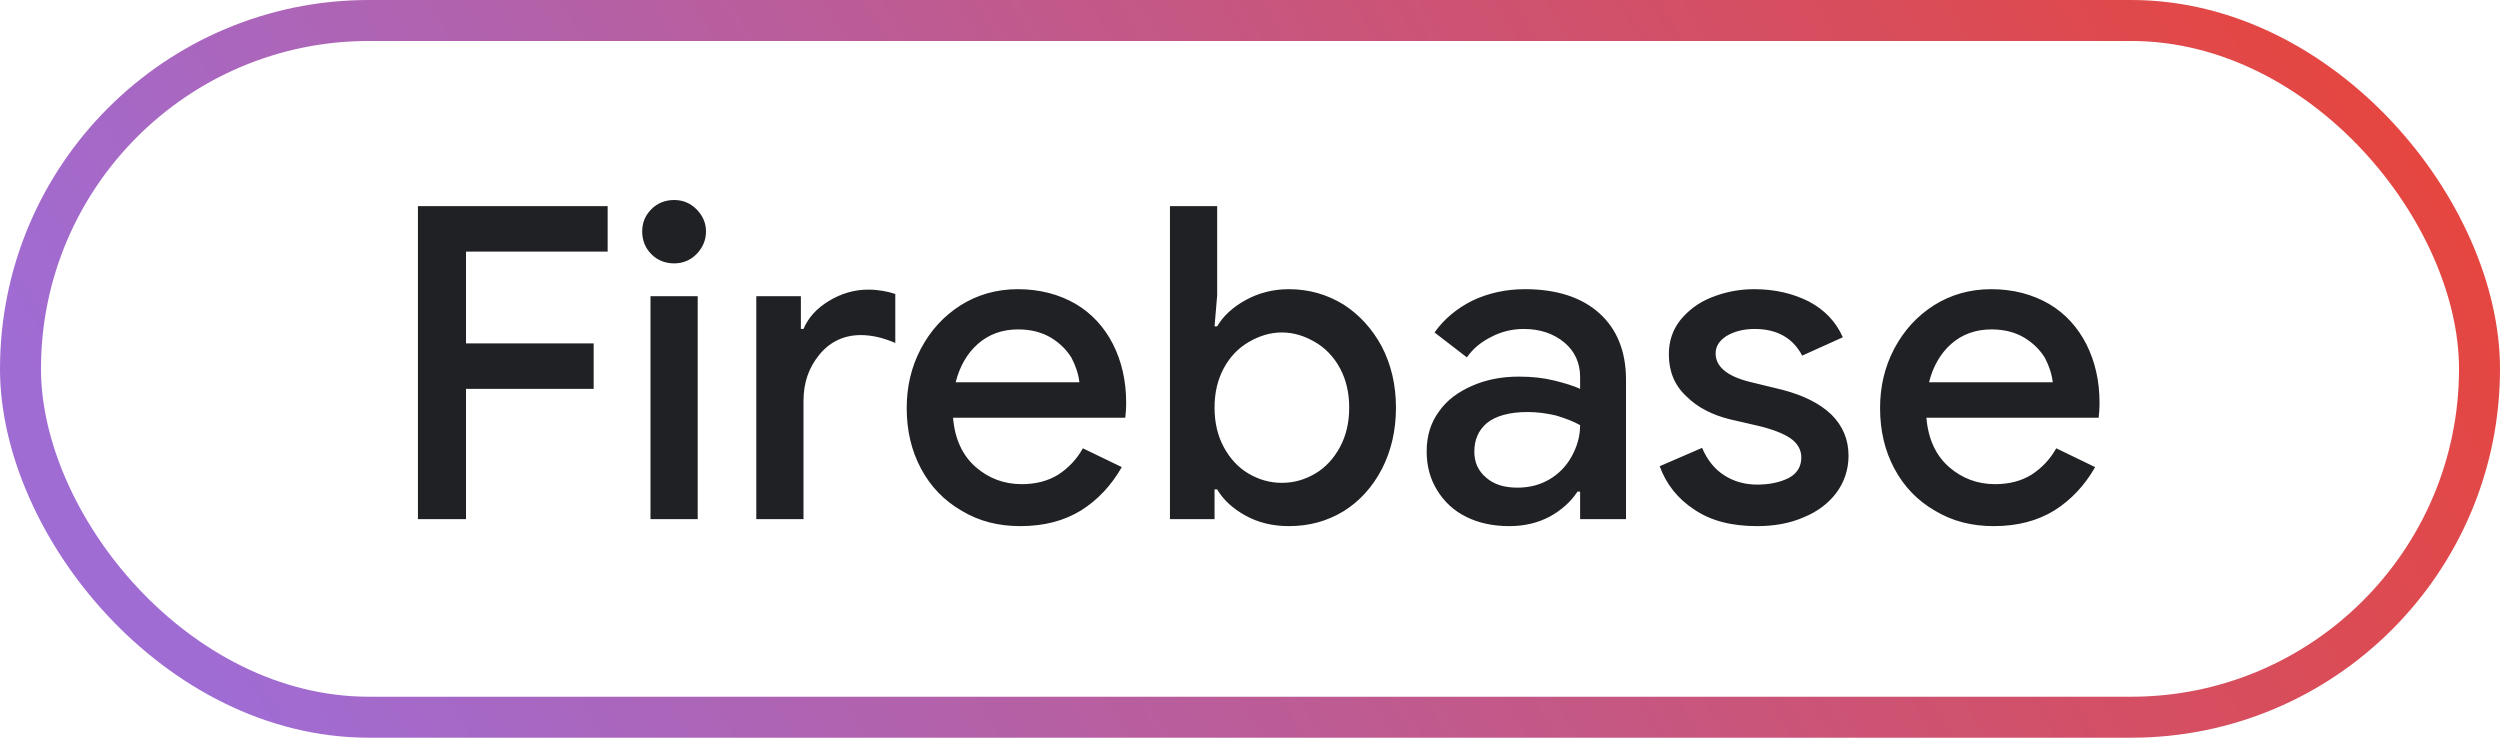<svg width="183" height="54" viewBox="0 0 183 54" fill="none" xmlns="http://www.w3.org/2000/svg">
<rect x="1.5" y="1.5" width="180" height="51" rx="25.5" stroke="url(#paint0_linear_670_887)" stroke-width="3"/>
<path d="M30.592 15.088H44.48V18.416H34.112V25.136H43.456V28.464H34.112V38H30.592V15.088ZM47.68 18.608C47.232 18.16 47.008 17.584 47.008 16.944C47.008 16.304 47.232 15.76 47.68 15.312C48.128 14.864 48.704 14.64 49.344 14.64C49.984 14.64 50.528 14.864 50.976 15.312C51.424 15.76 51.68 16.304 51.68 16.944C51.68 17.584 51.424 18.16 50.976 18.608C50.528 19.056 49.984 19.28 49.344 19.28C48.704 19.28 48.128 19.056 47.68 18.608ZM47.616 21.68H51.072V38H47.616V21.68ZM55.36 21.68H58.624V24.08H58.816C59.168 23.248 59.776 22.576 60.672 22.032C61.568 21.488 62.528 21.2 63.552 21.2C64.288 21.2 64.96 21.328 65.536 21.52V25.104C64.64 24.72 63.808 24.528 63.008 24.528C61.792 24.528 60.768 25.008 60 25.936C59.2 26.896 58.816 28.016 58.816 29.36V38H55.36V21.68ZM70.403 37.392C69.123 36.656 68.131 35.632 67.427 34.32C66.723 33.008 66.371 31.536 66.371 29.872C66.371 28.336 66.691 26.896 67.395 25.552C68.099 24.208 69.059 23.152 70.307 22.352C71.523 21.584 72.931 21.168 74.499 21.168C76.131 21.168 77.539 21.552 78.755 22.256C79.939 22.96 80.835 23.952 81.475 25.2C82.115 26.48 82.435 27.888 82.435 29.488C82.435 29.936 82.403 30.288 82.371 30.576H69.763C69.891 32.144 70.467 33.36 71.427 34.192C72.387 35.024 73.507 35.44 74.787 35.44C75.811 35.44 76.707 35.216 77.475 34.736C78.211 34.256 78.819 33.616 79.267 32.816L82.115 34.192C81.347 35.536 80.355 36.592 79.139 37.36C77.891 38.128 76.419 38.512 74.691 38.512C73.091 38.512 71.683 38.16 70.403 37.392ZM79.011 27.984C78.947 27.408 78.755 26.8 78.435 26.192C78.083 25.616 77.571 25.104 76.931 24.72C76.291 24.336 75.491 24.112 74.531 24.112C73.379 24.112 72.387 24.464 71.587 25.168C70.787 25.872 70.243 26.832 69.955 27.984H79.011ZM91.177 37.744C90.249 37.232 89.545 36.592 89.097 35.824H88.905V38H85.641V15.088H89.097V21.616L88.905 23.888H89.097C89.545 23.12 90.249 22.48 91.177 21.968C92.105 21.456 93.161 21.168 94.345 21.168C95.817 21.168 97.129 21.552 98.345 22.288C99.529 23.056 100.457 24.08 101.161 25.392C101.833 26.704 102.185 28.176 102.185 29.84C102.185 31.504 101.833 33.008 101.161 34.32C100.457 35.664 99.529 36.688 98.345 37.424C97.129 38.16 95.817 38.512 94.345 38.512C93.161 38.512 92.105 38.256 91.177 37.744ZM96.265 34.672C97.033 34.224 97.641 33.552 98.089 32.72C98.537 31.888 98.761 30.928 98.761 29.84C98.761 28.752 98.537 27.792 98.089 26.96C97.641 26.128 97.033 25.488 96.265 25.04C95.497 24.592 94.697 24.336 93.833 24.336C92.969 24.336 92.169 24.592 91.401 25.04C90.633 25.488 90.025 26.128 89.577 26.96C89.129 27.792 88.905 28.752 88.905 29.84C88.905 30.928 89.129 31.888 89.577 32.72C90.025 33.552 90.633 34.224 91.401 34.672C92.169 35.12 92.969 35.344 93.833 35.344C94.697 35.344 95.497 35.12 96.265 34.672ZM107.344 37.84C106.416 37.392 105.712 36.72 105.2 35.888C104.688 35.056 104.432 34.128 104.432 33.04C104.432 31.92 104.72 30.96 105.328 30.128C105.904 29.296 106.736 28.688 107.76 28.24C108.784 27.792 109.904 27.568 111.184 27.568C112.144 27.568 113.008 27.664 113.776 27.856C114.544 28.048 115.184 28.24 115.664 28.464V27.6C115.664 26.576 115.28 25.712 114.512 25.072C113.744 24.432 112.752 24.08 111.536 24.08C110.704 24.08 109.904 24.272 109.168 24.656C108.4 25.04 107.824 25.52 107.376 26.16L105.008 24.336C105.712 23.344 106.64 22.576 107.792 22C108.944 21.456 110.224 21.168 111.632 21.168C113.968 21.168 115.792 21.776 117.072 22.928C118.352 24.08 119.024 25.712 119.024 27.792V38H115.664V35.984H115.472C114.992 36.72 114.32 37.328 113.456 37.808C112.56 38.288 111.568 38.512 110.48 38.512C109.296 38.512 108.24 38.288 107.344 37.84ZM113.424 35.088C114.128 34.672 114.672 34.096 115.056 33.392C115.44 32.688 115.664 31.952 115.664 31.12C115.152 30.832 114.544 30.608 113.904 30.416C113.232 30.256 112.528 30.16 111.824 30.16C110.48 30.16 109.488 30.448 108.848 30.96C108.208 31.504 107.92 32.208 107.92 33.072C107.92 33.84 108.208 34.48 108.784 34.96C109.36 35.472 110.128 35.696 111.088 35.696C111.92 35.696 112.72 35.504 113.424 35.088ZM124.016 37.296C122.8 36.496 121.968 35.44 121.488 34.128L124.592 32.784C124.976 33.68 125.52 34.352 126.224 34.8C126.928 35.248 127.728 35.472 128.624 35.472C129.52 35.472 130.288 35.312 130.928 34.992C131.536 34.672 131.856 34.16 131.856 33.488C131.856 32.912 131.568 32.432 131.056 32.08C130.544 31.728 129.712 31.408 128.624 31.152L126.672 30.704C125.36 30.384 124.272 29.84 123.44 29.008C122.576 28.208 122.16 27.184 122.16 25.936C122.16 25.008 122.416 24.176 122.992 23.44C123.568 22.736 124.304 22.16 125.264 21.776C126.224 21.392 127.248 21.168 128.4 21.168C129.936 21.168 131.248 21.488 132.4 22.064C133.552 22.672 134.384 23.536 134.896 24.688L131.92 26.032C131.248 24.752 130.096 24.08 128.432 24.08C127.6 24.08 126.928 24.272 126.384 24.592C125.84 24.944 125.584 25.36 125.584 25.872C125.584 26.832 126.416 27.536 128.08 27.952L130.448 28.528C132.048 28.944 133.232 29.552 134.064 30.352C134.896 31.184 135.312 32.176 135.312 33.36C135.312 34.384 134.992 35.312 134.416 36.08C133.84 36.848 133.04 37.456 132.016 37.872C130.992 38.32 129.84 38.512 128.624 38.512C126.768 38.512 125.232 38.128 124.016 37.296ZM141.653 37.392C140.373 36.656 139.381 35.632 138.677 34.32C137.973 33.008 137.621 31.536 137.621 29.872C137.621 28.336 137.941 26.896 138.645 25.552C139.349 24.208 140.309 23.152 141.557 22.352C142.773 21.584 144.181 21.168 145.749 21.168C147.381 21.168 148.789 21.552 150.005 22.256C151.189 22.96 152.085 23.952 152.725 25.2C153.365 26.48 153.685 27.888 153.685 29.488C153.685 29.936 153.653 30.288 153.621 30.576H141.013C141.141 32.144 141.717 33.36 142.677 34.192C143.637 35.024 144.757 35.44 146.037 35.44C147.061 35.44 147.957 35.216 148.725 34.736C149.461 34.256 150.069 33.616 150.517 32.816L153.365 34.192C152.597 35.536 151.605 36.592 150.389 37.36C149.141 38.128 147.669 38.512 145.941 38.512C144.341 38.512 142.933 38.16 141.653 37.392ZM150.261 27.984C150.197 27.408 150.005 26.8 149.685 26.192C149.333 25.616 148.821 25.104 148.181 24.72C147.541 24.336 146.741 24.112 145.781 24.112C144.629 24.112 143.637 24.464 142.837 25.168C142.037 25.872 141.493 26.832 141.205 27.984H150.261Z" fill="#202124"/>
<defs>
<linearGradient id="paint0_linear_670_887" x1="234.776" y1="-17.459" x2="-0.97" y2="123.086" gradientUnits="userSpaceOnUse">
<stop offset="0.193" stop-color="#EA4335"/>
<stop offset="0.813" stop-color="#9F6CD4"/>
</linearGradient>
</defs>
</svg>
